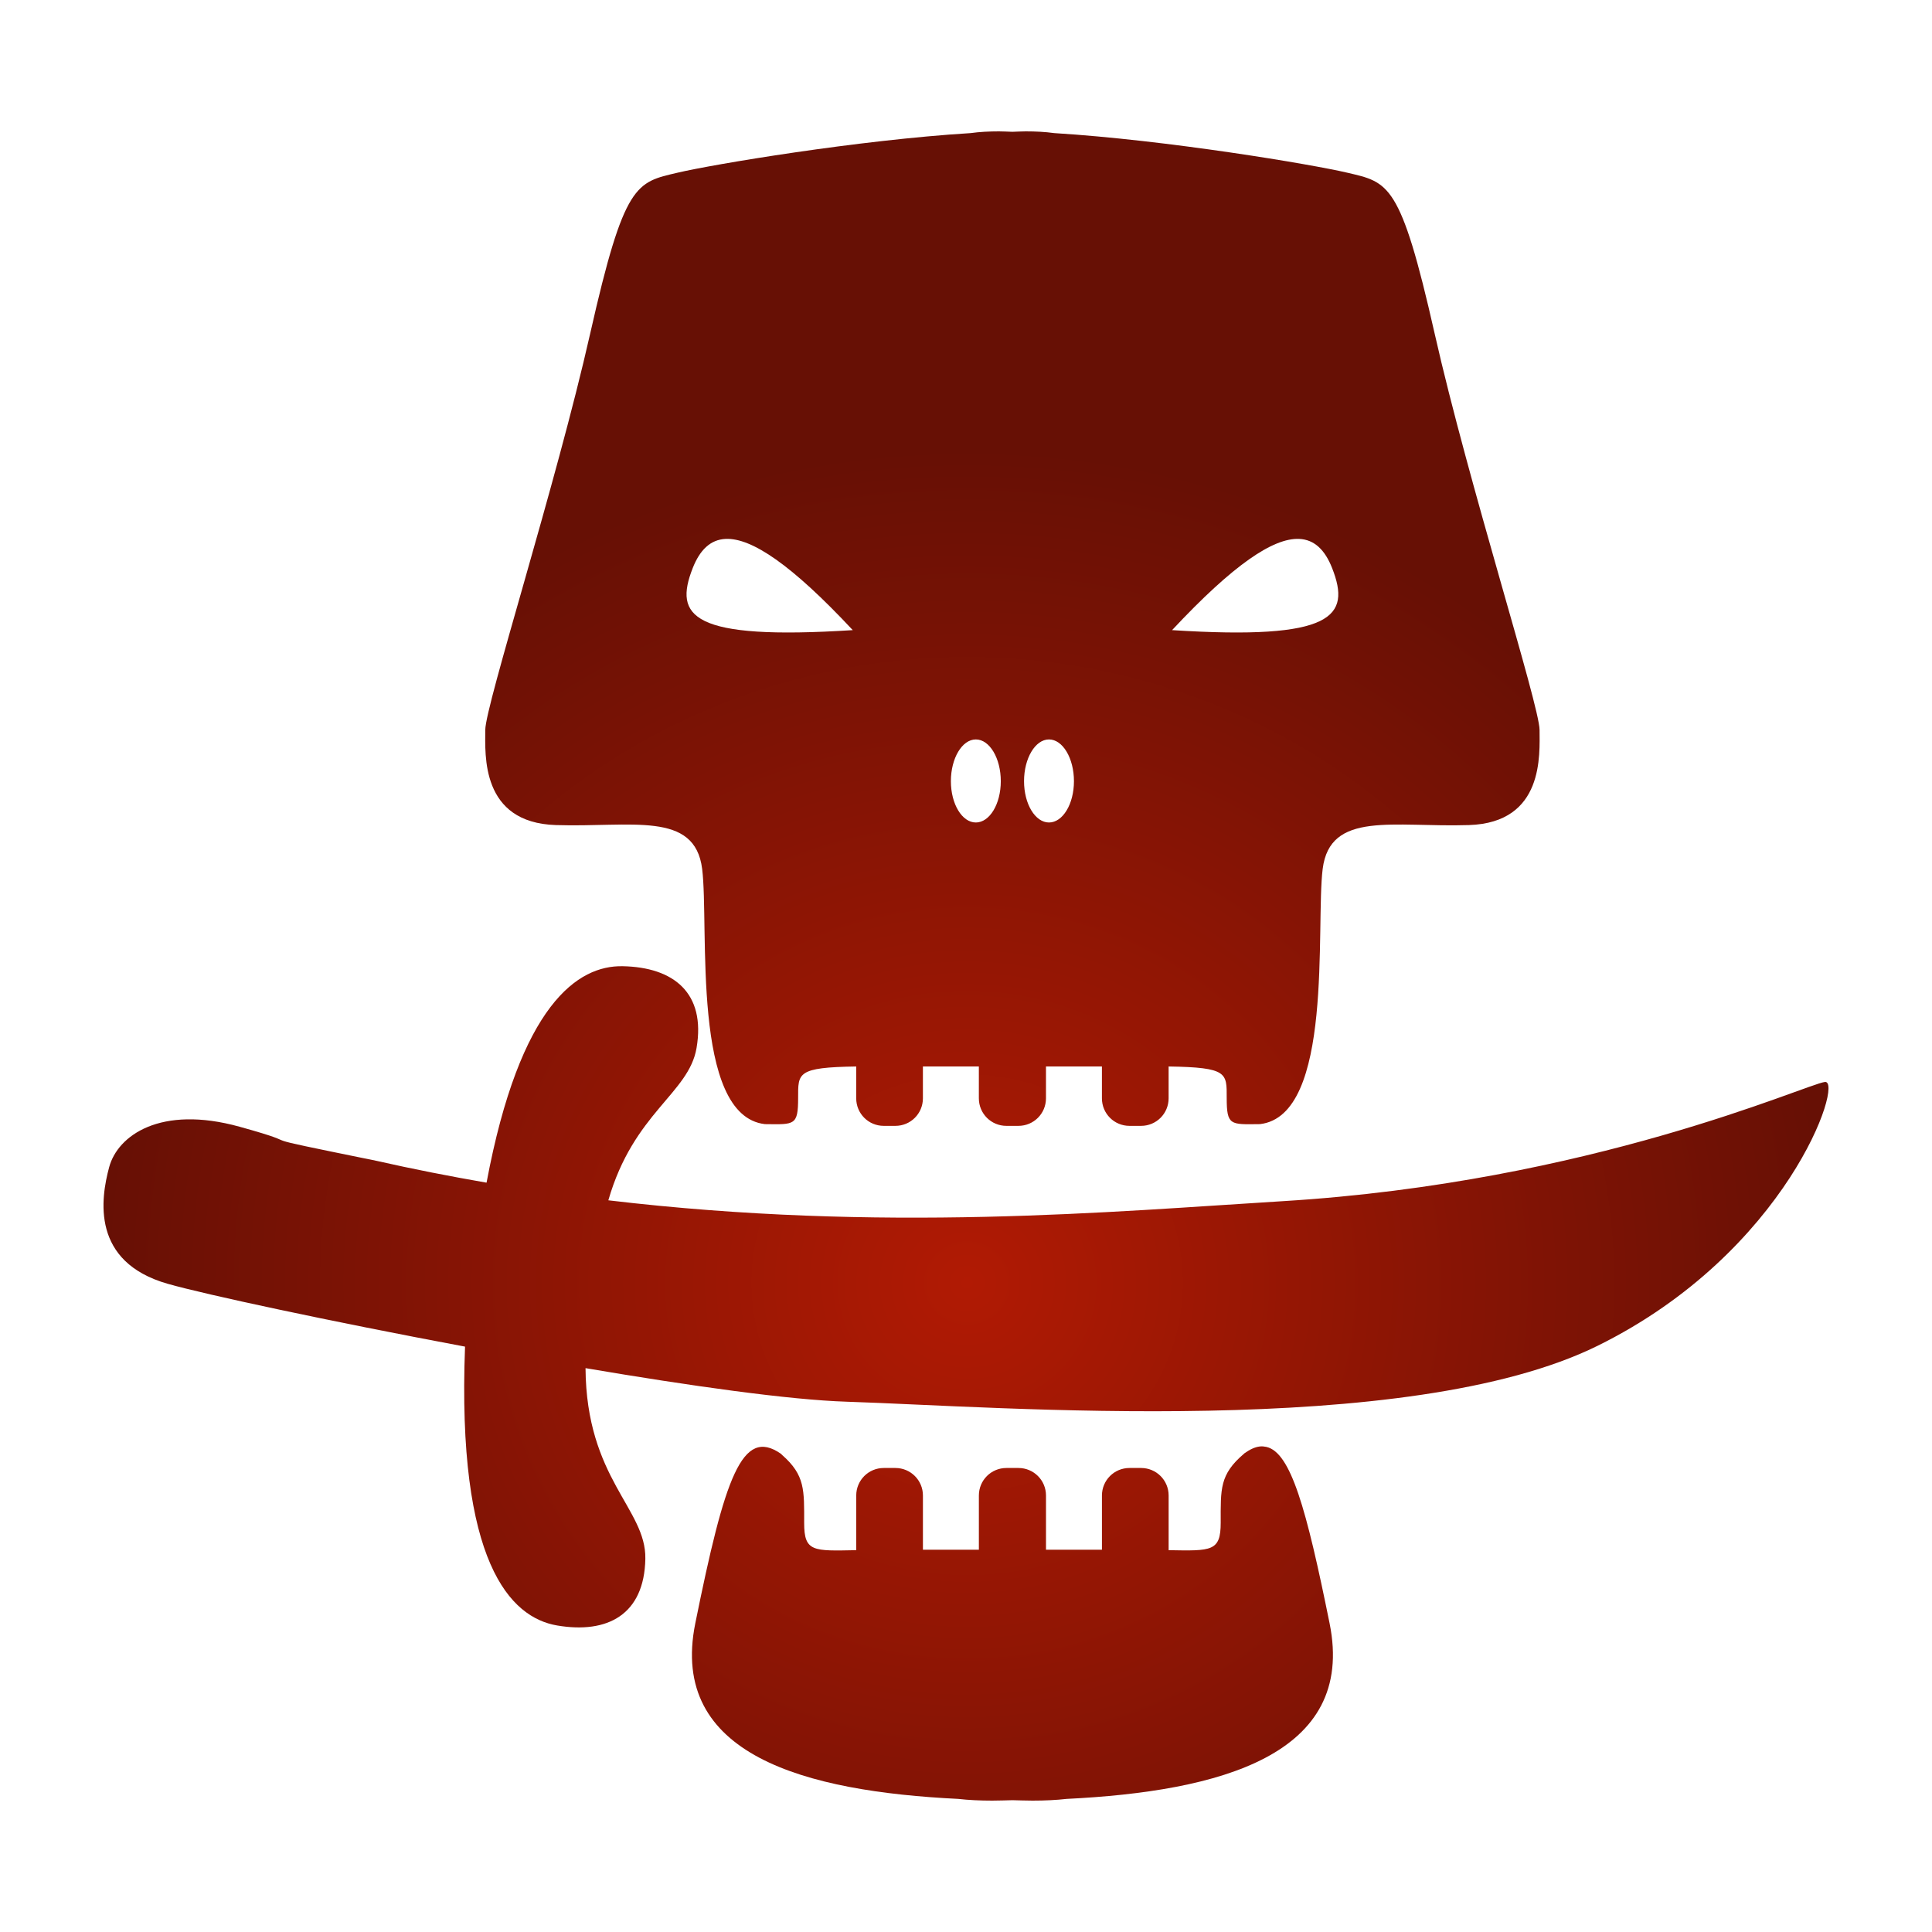 <?xml version="1.0" encoding="UTF-8" standalone="no"?>
<!-- Created with Inkscape (http://www.inkscape.org/) -->

<svg
   xmlns:dc="http://purl.org/dc/elements/1.1/"
   xmlns:cc="http://creativecommons.org/ns#"
   xmlns:rdf="http://www.w3.org/1999/02/22-rdf-syntax-ns#"
   xmlns:svg="http://www.w3.org/2000/svg"
   xmlns="http://www.w3.org/2000/svg"
   xmlns:xlink="http://www.w3.org/1999/xlink"
   xmlns:sodipodi="http://sodipodi.sourceforge.net/DTD/sodipodi-0.dtd"
   xmlns:inkscape="http://www.inkscape.org/namespaces/inkscape"
   width="280"
   height="280"
   id="svg2"
   version="1.1"
   inkscape:version="0.48.4 r9939"
   sodipodi:docname="commander.svg">
  <defs
     id="defs4">
    <linearGradient
       inkscape:collect="always"
       id="linearGradient7392">
      <stop
         style="stop-color:#b11a04;stop-opacity:1;"
         offset="0"
         id="stop7394" />
      <stop
         style="stop-color:#671005;stop-opacity:1"
         offset="1"
         id="stop7396" />
    </linearGradient>
    <linearGradient
       id="linearGradient6916">
      <stop
         style="stop-color:#edcf4d;stop-opacity:1"
         offset="0"
         id="stop6918" />
      <stop
         id="stop6924"
         offset="0.3"
         style="stop-color:#f2dd70;stop-opacity:1" />
      <stop
         style="stop-color:#db9e1b;stop-opacity:1"
         offset="1"
         id="stop6920" />
    </linearGradient>
    <linearGradient
       id="linearGradient5911">
      <stop
         style="stop-color:#a6871b;stop-opacity:1;"
         offset="0"
         id="stop5913" />
      <stop
         style="stop-color:#a1811c;stop-opacity:1"
         offset="1"
         id="stop5915" />
    </linearGradient>
    <linearGradient
       inkscape:collect="always"
       id="linearGradient5903">
      <stop
         style="stop-color:#fbd00f;stop-opacity:1;"
         offset="0"
         id="stop5905" />
      <stop
         style="stop-color:#e49e00;stop-opacity:1"
         offset="1"
         id="stop5907" />
    </linearGradient>
    <linearGradient
       id="linearGradient5703">
      <stop
         style="stop-color:#f3f3f3;stop-opacity:1;"
         offset="0"
         id="stop5705" />
      <stop
         style="stop-color:#6c756c;stop-opacity:1"
         offset="1"
         id="stop5707" />
    </linearGradient>
    <linearGradient
       inkscape:collect="always"
       id="linearGradient4648">
      <stop
         style="stop-color:#3083cf;stop-opacity:1;"
         offset="0"
         id="stop4650" />
      <stop
         style="stop-color:#001084;stop-opacity:1"
         offset="1"
         id="stop4652" />
    </linearGradient>
    <linearGradient
       id="linearGradient4351">
      <stop
         style="stop-color:#fb0d00;stop-opacity:0.678"
         offset="0"
         id="stop4353" />
      <stop
         id="stop4359"
         offset="0.6"
         style="stop-color:#8d1f18;stop-opacity:1" />
      <stop
         style="stop-color:#000000;stop-opacity:1"
         offset="1"
         id="stop4355" />
    </linearGradient>
    <linearGradient
       id="linearGradient3893">
      <stop
         style="stop-color:#e48713;stop-opacity:1;"
         offset="0"
         id="stop3895" />
      <stop
         id="stop3901"
         offset="0.5"
         style="stop-color:#f8d260;stop-opacity:1;" />
      <stop
         style="stop-color:#fffeeb;stop-opacity:1"
         offset="1"
         id="stop3897" />
    </linearGradient>
    <linearGradient
       inkscape:collect="always"
       id="linearGradient5815">
      <stop
         style="stop-color:#00edff;stop-opacity:1;"
         offset="0"
         id="stop5817" />
      <stop
         style="stop-color:#0092bf;stop-opacity:1"
         offset="1"
         id="stop5819" />
    </linearGradient>
    <linearGradient
       id="linearGradient5794">
      <stop
         style="stop-color:#ffffff;stop-opacity:1"
         offset="0"
         id="stop5796" />
      <stop
         style="stop-color:#686968;stop-opacity:1"
         offset="1"
         id="stop5798" />
    </linearGradient>
    <radialGradient
       inkscape:collect="always"
       xlink:href="#linearGradient5794"
       id="radialGradient5800"
       cx="644.968"
       cy="129.803"
       fx="644.968"
       fy="129.803"
       r="59.485"
       gradientTransform="matrix(-0.018,0.961,-1.046,-0.019,782.246,-471.564)"
       gradientUnits="userSpaceOnUse" />
    <radialGradient
       inkscape:collect="always"
       xlink:href="#linearGradient5794"
       id="radialGradient5810"
       gradientUnits="userSpaceOnUse"
       gradientTransform="matrix(-0.018,0.961,-1.046,-0.019,782.246,-471.564)"
       cx="644.968"
       cy="129.803"
       fx="644.968"
       fy="129.803"
       r="59.485" />
    <radialGradient
       inkscape:collect="always"
       xlink:href="#linearGradient5815"
       id="radialGradient5821"
       cx="624.674"
       cy="149.02"
       fx="624.674"
       fy="149.02"
       r="17.678"
       gradientTransform="matrix(1.717,0.637,-0.279,0.751,-404.243,-359.758)"
       gradientUnits="userSpaceOnUse" />
    <radialGradient
       inkscape:collect="always"
       xlink:href="#linearGradient5794"
       id="radialGradient5835"
       gradientUnits="userSpaceOnUse"
       gradientTransform="matrix(-0.018,0.961,-1.046,-0.019,782.246,-471.564)"
       cx="644.968"
       cy="129.803"
       fx="644.968"
       fy="129.803"
       r="59.485" />
    <radialGradient
       inkscape:collect="always"
       xlink:href="#linearGradient4648"
       id="radialGradient4654"
       cx="832.766"
       cy="915.232"
       fx="832.766"
       fy="915.232"
       r="61.984"
       gradientTransform="matrix(-1.404,2.432,-2.59,-1.495,3659.33,214.003)"
       gradientUnits="userSpaceOnUse" />
    <radialGradient
       inkscape:collect="always"
       xlink:href="#linearGradient4990"
       id="radialGradient4996"
       cx="765.478"
       cy="1161.831"
       fx="765.478"
       fy="1161.831"
       r="61.375"
       gradientTransform="matrix(1.336,1.336,-1.44,1.44,790.435,-1783.572)"
       gradientUnits="userSpaceOnUse" />
    <linearGradient
       inkscape:collect="always"
       id="linearGradient4990">
      <stop
         style="stop-color:#0160e1;stop-opacity:1;"
         offset="0"
         id="stop4992" />
      <stop
         style="stop-color:#002d60;stop-opacity:0.976"
         offset="1"
         id="stop4994" />
    </linearGradient>
    <radialGradient
       r="59.485"
       fy="129.803"
       fx="644.968"
       cy="129.803"
       cx="644.968"
       gradientTransform="matrix(-0.018,0.961,-1.046,-0.019,782.246,-471.564)"
       gradientUnits="userSpaceOnUse"
       id="radialGradient5835-4"
       xlink:href="#linearGradient5794-6"
       inkscape:collect="always" />
    <radialGradient
       gradientUnits="userSpaceOnUse"
       gradientTransform="matrix(1.717,0.637,-0.279,0.751,-404.243,-359.758)"
       r="17.678"
       fy="149.02"
       fx="624.674"
       cy="149.02"
       cx="624.674"
       id="radialGradient5821-2"
       xlink:href="#linearGradient5815-1"
       inkscape:collect="always" />
    <radialGradient
       r="59.485"
       fy="129.803"
       fx="644.968"
       cy="129.803"
       cx="644.968"
       gradientTransform="matrix(-0.018,0.961,-1.046,-0.019,782.246,-471.564)"
       gradientUnits="userSpaceOnUse"
       id="radialGradient5810-9"
       xlink:href="#linearGradient5794-6"
       inkscape:collect="always" />
    <radialGradient
       gradientUnits="userSpaceOnUse"
       gradientTransform="matrix(-0.018,0.961,-1.046,-0.019,782.246,-471.564)"
       r="59.485"
       fy="129.803"
       fx="644.968"
       cy="129.803"
       cx="644.968"
       id="radialGradient5800-4"
       xlink:href="#linearGradient5794-6"
       inkscape:collect="always" />
    <linearGradient
       id="linearGradient5794-6">
      <stop
         id="stop5796-8"
         offset="0"
         style="stop-color:#ffffff;stop-opacity:1" />
      <stop
         id="stop5798-7"
         offset="1"
         style="stop-color:#686968;stop-opacity:1" />
    </linearGradient>
    <linearGradient
       id="linearGradient5815-1"
       inkscape:collect="always">
      <stop
         id="stop5817-2"
         offset="0"
         style="stop-color:#00edff;stop-opacity:1;" />
      <stop
         id="stop5819-0"
         offset="1"
         style="stop-color:#0092bf;stop-opacity:1" />
    </linearGradient>
    <radialGradient
       inkscape:collect="always"
       xlink:href="#linearGradient5903"
       id="radialGradient5909"
       cx="433.442"
       cy="1157.549"
       fx="433.442"
       fy="1157.549"
       r="50.295"
       gradientTransform="matrix(1,0,0,0.872,0,147.758)"
       gradientUnits="userSpaceOnUse" />
    <radialGradient
       inkscape:collect="always"
       xlink:href="#linearGradient5911"
       id="radialGradient5917"
       cx="433.478"
       cy="1157.453"
       fx="433.478"
       fy="1157.453"
       r="29.172"
       gradientTransform="translate(0,9.9192549e-4)"
       gradientUnits="userSpaceOnUse" />
    <radialGradient
       inkscape:collect="always"
       xlink:href="#linearGradient5911"
       id="radialGradient5931"
       gradientUnits="userSpaceOnUse"
       gradientTransform="translate(0,9.9192549e-4)"
       cx="433.478"
       cy="1157.453"
       fx="433.478"
       fy="1157.453"
       r="29.172" />
    <radialGradient
       inkscape:collect="always"
       xlink:href="#linearGradient5903"
       id="radialGradient5933"
       gradientUnits="userSpaceOnUse"
       gradientTransform="matrix(1,0,0,0.872,0,147.758)"
       cx="433.442"
       cy="1157.549"
       fx="433.442"
       fy="1157.549"
       r="50.295" />
    <radialGradient
       inkscape:collect="always"
       xlink:href="#linearGradient5903"
       id="radialGradient5936"
       gradientUnits="userSpaceOnUse"
       gradientTransform="matrix(2.485,0,0,2.168,-937.256,-1597.322)"
       cx="433.442"
       cy="1157.549"
       fx="433.442"
       fy="1157.549"
       r="50.295" />
    <radialGradient
       inkscape:collect="always"
       xlink:href="#linearGradient5911"
       id="radialGradient5939"
       gradientUnits="userSpaceOnUse"
       gradientTransform="matrix(2.485,0,0,2.485,-937.256,-1964.55)"
       cx="433.478"
       cy="1157.453"
       fx="433.478"
       fy="1157.453"
       r="29.172" />
    <radialGradient
       inkscape:collect="always"
       xlink:href="#linearGradient5911"
       id="radialGradient5943"
       gradientUnits="userSpaceOnUse"
       gradientTransform="matrix(10.85,0,0,10.85,-4562.965,-11645.734)"
       cx="433.478"
       cy="1157.453"
       fx="433.478"
       fy="1157.453"
       r="29.172" />
    <radialGradient
       inkscape:collect="always"
       xlink:href="#linearGradient5911"
       id="radialGradient5950"
       gradientUnits="userSpaceOnUse"
       gradientTransform="matrix(2.485,0,0,2.485,-937.256,-1964.55)"
       cx="433.478"
       cy="1157.453"
       fx="433.478"
       fy="1157.453"
       r="29.172" />
    <radialGradient
       inkscape:collect="always"
       xlink:href="#linearGradient5903"
       id="radialGradient5952"
       gradientUnits="userSpaceOnUse"
       gradientTransform="matrix(2.485,0,0,2.168,-937.256,-1597.322)"
       cx="433.442"
       cy="1157.549"
       fx="433.442"
       fy="1157.549"
       r="50.295" />
    <radialGradient
       inkscape:collect="always"
       xlink:href="#linearGradient5911"
       id="radialGradient5954"
       gradientUnits="userSpaceOnUse"
       gradientTransform="matrix(10.85,0,0,10.85,-4562.965,-11645.734)"
       cx="433.478"
       cy="1157.453"
       fx="433.478"
       fy="1157.453"
       r="29.172" />
    <radialGradient
       inkscape:collect="always"
       xlink:href="#linearGradient5911"
       id="radialGradient5957"
       gradientUnits="userSpaceOnUse"
       gradientTransform="matrix(10.85,0,0,10.85,-4563.055,-11645.495)"
       cx="433.478"
       cy="1157.453"
       fx="433.478"
       fy="1157.453"
       r="29.172" />
    <linearGradient
       id="linearGradient5794-8">
      <stop
         id="stop5796-9"
         offset="0"
         style="stop-color:#ffffff;stop-opacity:1" />
      <stop
         id="stop5798-6"
         offset="1"
         style="stop-color:#686968;stop-opacity:1" />
    </linearGradient>
    <linearGradient
       id="linearGradient5999">
      <stop
         id="stop6001"
         offset="0"
         style="stop-color:#e8e1e1;stop-opacity:1" />
      <stop
         style="stop-color:#746173;stop-opacity:1"
         offset="0.328"
         id="stop6009" />
      <stop
         style="stop-color:#a18683;stop-opacity:1"
         offset="0.694"
         id="stop6007" />
      <stop
         id="stop6003"
         offset="1"
         style="stop-color:#ddb7ab;stop-opacity:1" />
    </linearGradient>
    <radialGradient
       inkscape:collect="always"
       xlink:href="#linearGradient7392"
       id="radialGradient7398"
       cx="605.535"
       cy="644.499"
       fx="605.535"
       fy="644.499"
       r="62.634"
       gradientTransform="matrix(1.996,0,0,1.931,-1068.485,-286.235)"
       gradientUnits="userSpaceOnUse" />
  </defs>
  <sodipodi:namedview
     id="base"
     pagecolor="#ffffff"
     bordercolor="#666666"
     borderopacity="1.0"
     inkscape:pageopacity="0.0"
     inkscape:pageshadow="2"
     inkscape:zoom="1"
     inkscape:cx="746.41482"
     inkscape:cy="-41.524346"
     inkscape:document-units="px"
     inkscape:current-layer="layer1"
     showgrid="false"
     borderlayer="true"
     inkscape:showpageshadow="false"
     inkscape:window-width="2560"
     inkscape:window-height="1028"
     inkscape:window-x="1920"
     inkscape:window-y="0"
     inkscape:window-maximized="1" />
  <g
     inkscape:label="Calque 1"
     inkscape:groupmode="layer"
     id="layer1"
     transform="translate(0,-772.362)">
    <path
       style="fill:url(#radialGradient7398);fill-opacity:1;stroke:none"
       d="m 144.794,791.402 c -1.45,0 -2.815,0.068 -4.116,0.249 -16.362,1.008 -37.357,4.534 -42.472,5.738 -5.998,1.411 -7.721,1.389 -12.66,23.263 -4.939,21.873 -15.217,53.974 -15.217,57.502 0,3.528 -0.709,13.43 10.228,13.783 10.937,0.353 20.146,-2.106 21.205,6.361 1.035,8.28 -1.662,35.772 9.106,36.983 0.037,0 0.088,-4e-4 0.125,0 4.145,0.044 4.677,0.209 4.677,-3.804 0,-3.595 -0.191,-4.423 8.419,-4.553 l 0,4.615 c 0,2.211 1.78,3.991 3.991,3.991 l 1.684,0 c 2.211,0 3.991,-1.78 3.991,-3.991 l 0,-4.615 8.108,0 0,4.615 c 0,2.211 1.78,3.991 3.991,3.991 l 1.746,0 c 2.211,0 3.991,-1.78 3.991,-3.991 l 0,-4.615 8.108,0 0,4.615 c 0,2.211 1.78,3.991 3.991,3.991 l 1.684,0 c 2.211,0 3.991,-1.78 3.991,-3.991 l 0,-4.615 c 8.61,0.13 8.419,0.958 8.419,4.553 0,4.013 0.532,3.848 4.677,3.804 l 0.125,0 c 10.768,-1.212 8.071,-28.703 9.106,-36.983 1.058,-8.467 10.268,-6.009 21.205,-6.361 10.937,-0.353 10.228,-10.255 10.228,-13.783 0,-3.528 -10.278,-35.628 -15.217,-57.502 -4.939,-21.874 -6.663,-21.852 -12.66,-23.263 -5.115,-1.203 -26.109,-4.729 -42.472,-5.738 -1.301,-0.182 -2.667,-0.249 -4.116,-0.249 -0.601,0 -1.305,0.042 -1.933,0.062 -0.629,-0.02 -1.333,-0.062 -1.933,-0.062 z m -39.603,59.061 c 3.747,-0.148 9.511,3.711 18.398,13.222 -23.45,1.497 -25.944,-1.996 -23.2,-8.981 1.029,-2.619 2.554,-4.151 4.802,-4.241 z m 83.072,0 c 2.248,0.09 3.773,1.622 4.802,4.241 2.744,6.985 0.249,10.478 -23.2,8.981 8.887,-9.511 14.651,-13.369 18.398,-13.222 z m -46.837,29.063 c 1.997,0 3.617,2.737 3.617,6.05 0,3.312 -1.62,5.987 -3.617,5.987 -1.997,0 -3.617,-2.675 -3.617,-5.987 0,-3.312 1.62,-6.05 3.617,-6.05 z m 10.602,0 c 1.997,0 3.617,2.737 3.617,6.05 0,3.312 -1.62,5.987 -3.617,5.987 -1.997,0 -3.617,-2.675 -3.617,-5.987 0,-3.312 1.62,-6.05 3.617,-6.05 z m -61.805,32.867 c -6.43,-0.12 -14.849,5.438 -19.708,31.37 -5.259,-0.912 -10.582,-1.951 -16.028,-3.181 -20.815,-4.234 -8.304,-1.752 -19.77,-4.927 -11.466,-3.175 -17.662,1.276 -18.897,5.862 -1.235,4.586 -2.631,13.726 8.482,16.901 5.376,1.536 23.421,5.42 43.095,9.106 -1.199,31.28 6.556,39.259 13.346,40.414 7.312,1.243 12.635,-1.573 12.785,-9.667 0.135,-7.279 -8.557,-11.576 -8.669,-27.628 15.237,2.586 29.544,4.601 37.856,4.865 22.226,0.706 81.311,5.475 108.83,-8.108 27.518,-13.583 35.752,-38.584 32.93,-38.231 -2.822,0.353 -33.815,14.539 -78.582,17.276 -24.596,1.504 -57.991,4.59 -97.728,-0.125 3.671,-12.733 11.66,-15.459 12.785,-22.078 1.357,-7.981 -3.311,-11.712 -10.727,-11.85 z m 92.365,69.601 c -0.706,0.084 -1.424,0.412 -2.245,0.998 -0.022,0.02 -0.041,0.046 -0.062,0.062 -3.547,3.017 -3.368,5.114 -3.368,9.979 0,4.189 -1.306,4.103 -7.546,3.991 l 0,-7.92 c 0,-2.211 -1.78,-3.991 -3.991,-3.991 l -1.684,0 c -2.211,0 -3.991,1.78 -3.991,3.991 l 0,7.858 -8.108,0 0,-7.858 c 0,-2.211 -1.78,-3.991 -3.991,-3.991 l -1.746,0 c -2.211,0 -3.991,1.78 -3.991,3.991 l 0,7.858 -8.108,0 0,-7.858 c 0,-2.211 -1.78,-3.991 -3.991,-3.991 l -1.684,0 c -2.211,0 -3.991,1.78 -3.991,3.991 l 0,7.92 c -6.24,0.124 -7.546,0.26 -7.546,-3.929 0,-4.766 0.148,-6.931 -3.181,-9.854 -0.071,-0.052 -0.118,-0.137 -0.187,-0.187 -5.631,-3.915 -8.128,3.395 -12.411,24.573 -3.867,19.121 15.959,24.358 38.106,25.445 1.495,0.17 3.128,0.249 4.927,0.249 0.977,0 1.952,-0.042 2.931,-0.062 0.98,0.02 1.954,0.062 2.931,0.062 1.799,0 3.432,-0.08 4.927,-0.249 22.147,-1.087 41.973,-6.325 38.106,-25.445 -3.368,-16.652 -5.625,-24.775 -9.168,-25.57 -0.295,-0.062 -0.622,-0.1 -0.935,-0.062 z"
       id="path7297"
       inkscape:connector-curvature="0" />
  </g>
</svg>
